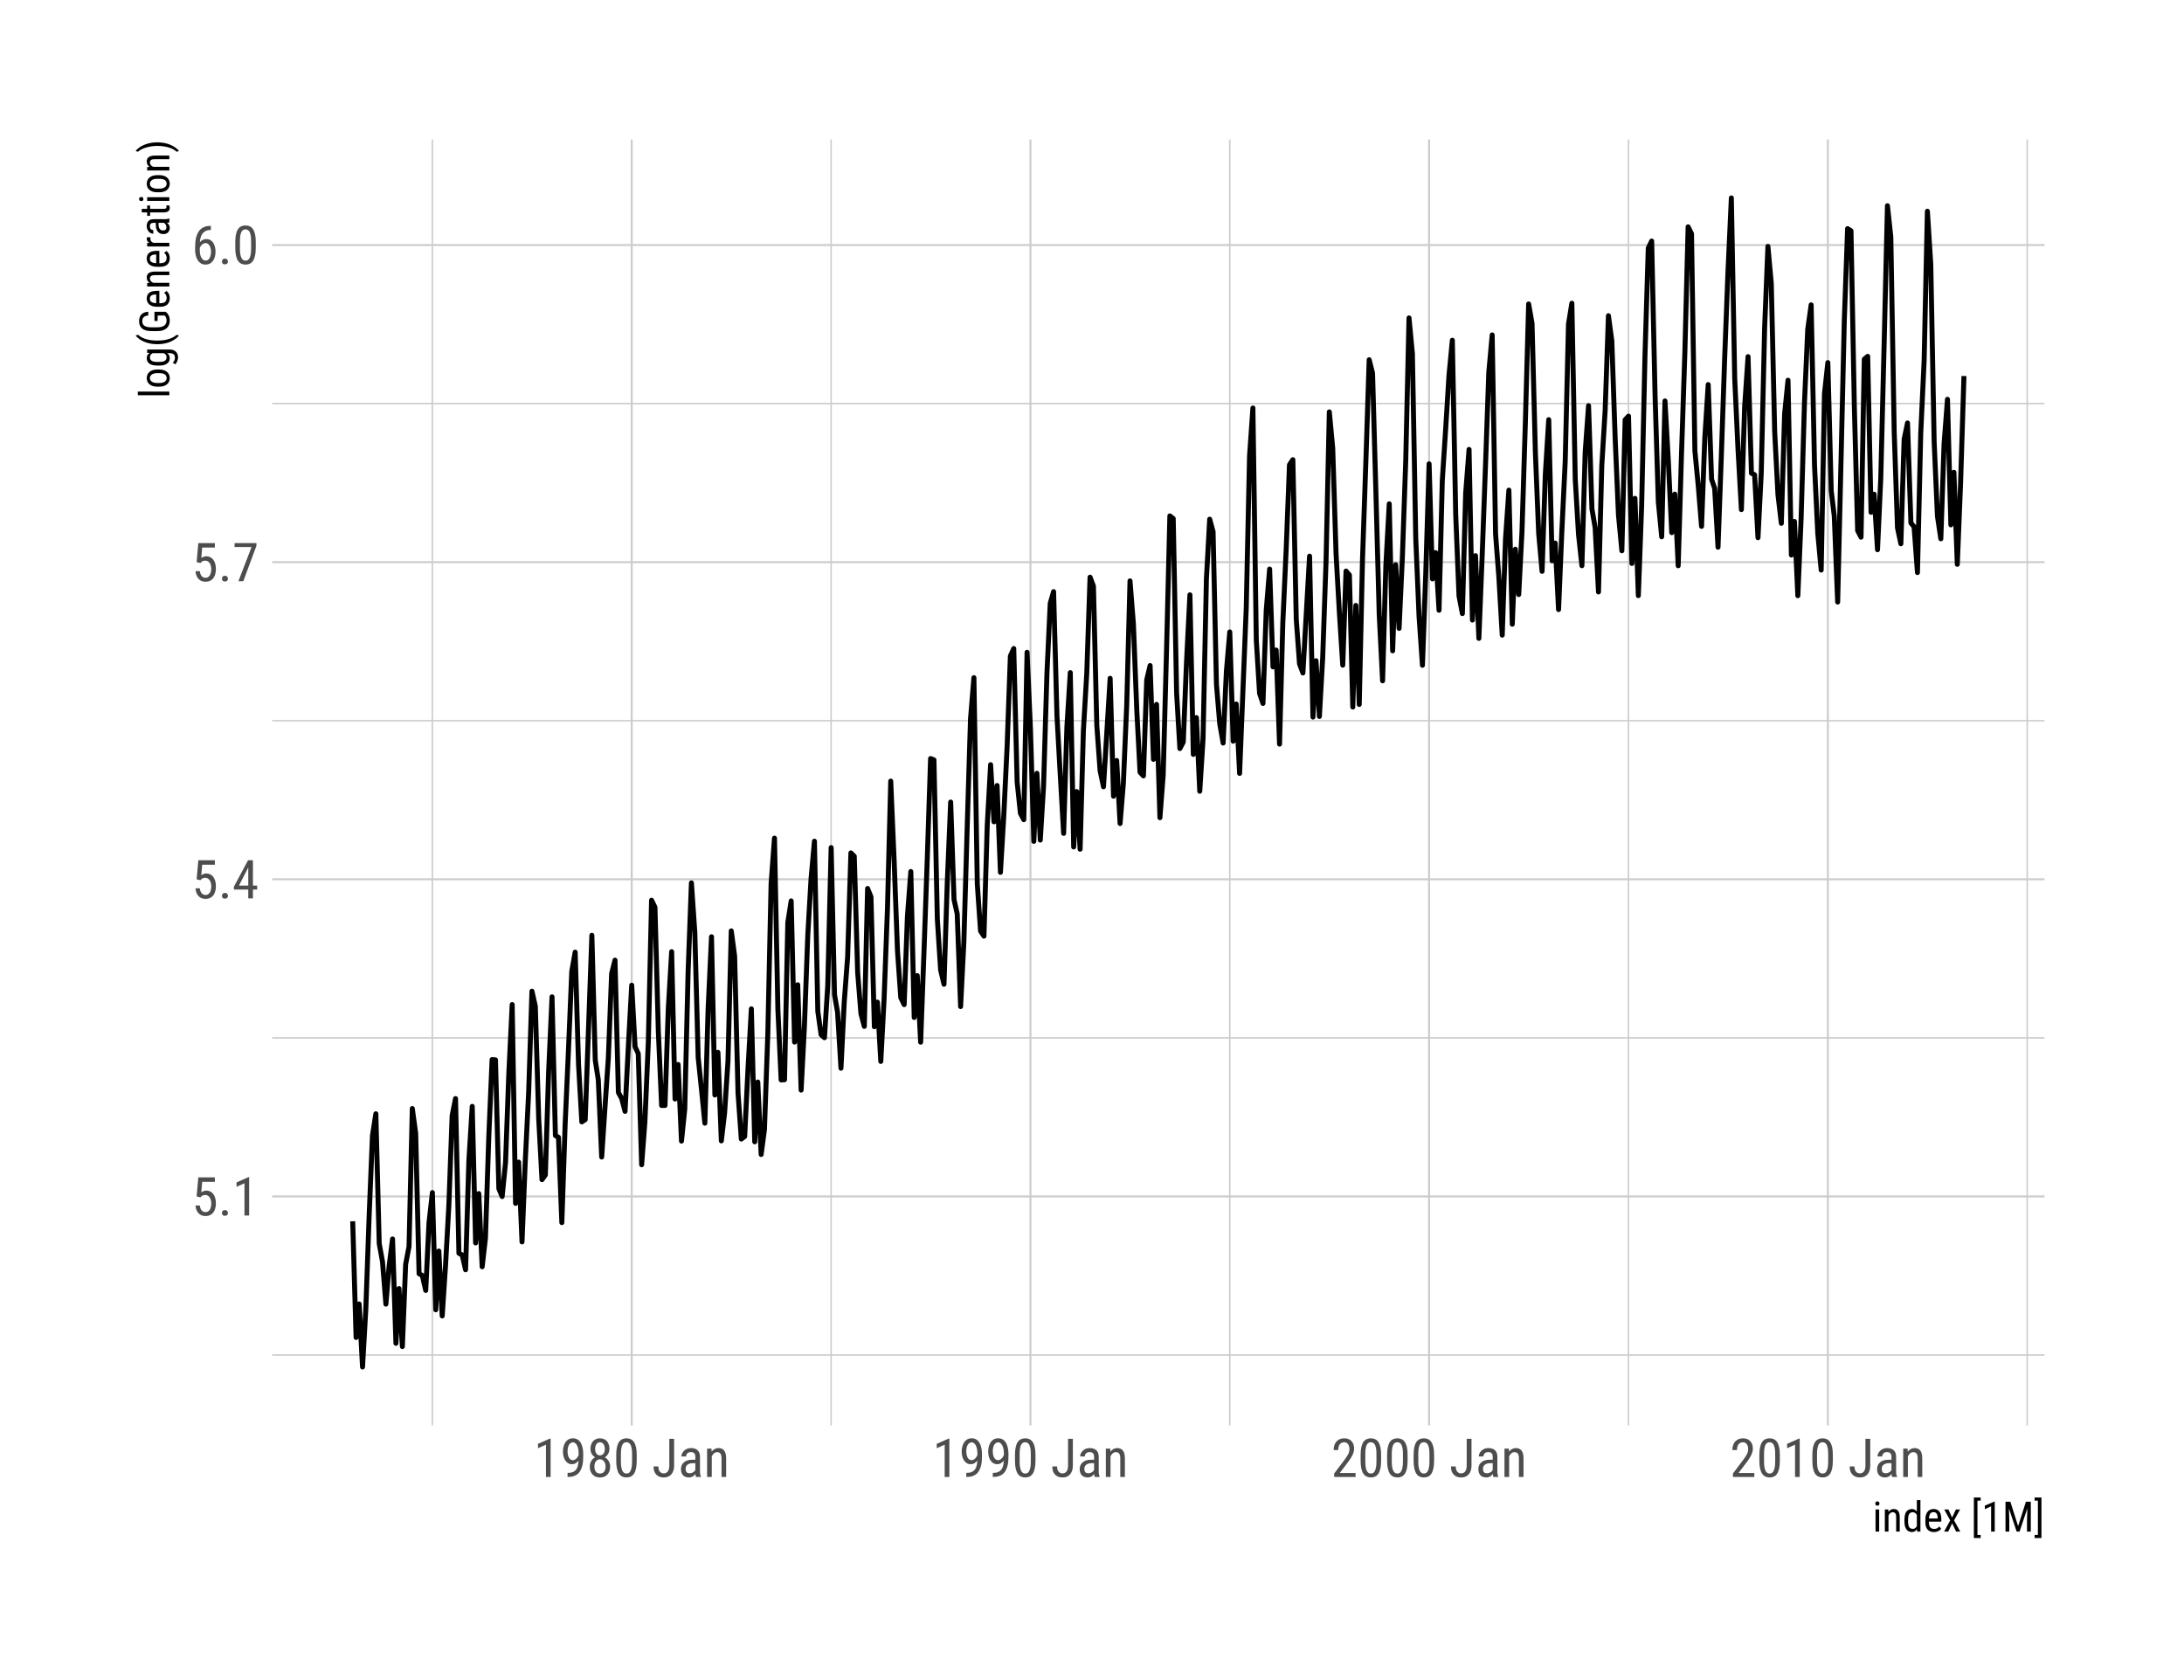 <?xml version="1.0" encoding="UTF-8"?>
<svg xmlns="http://www.w3.org/2000/svg" xmlns:xlink="http://www.w3.org/1999/xlink" width="468pt" height="360pt" viewBox="0 0 468 360" version="1.1">
<defs>
<g>
<symbol overflow="visible" id="glyph0-0">
<path style="stroke:none;" d=""/>
</symbol>
<symbol overflow="visible" id="glyph0-1">
<path style="stroke:none;" d="M 1.062 -4.094 L 1.422 -8.172 L 4.969 -8.172 L 4.969 -7.219 L 2.25 -7.219 L 2.062 -4.984 C 2.188 -5.066 2.336 -5.145 2.516 -5.219 C 2.703 -5.301 2.914 -5.344 3.156 -5.344 C 3.469 -5.344 3.75 -5.273 4 -5.141 C 4.258 -5.016 4.473 -4.832 4.641 -4.594 C 4.816 -4.352 4.953 -4.066 5.047 -3.734 C 5.141 -3.398 5.188 -3.023 5.188 -2.609 C 5.188 -2.211 5.141 -1.848 5.047 -1.516 C 4.961 -1.18 4.828 -0.895 4.641 -0.656 C 4.453 -0.414 4.219 -0.227 3.938 -0.094 C 3.664 0.039 3.344 0.109 2.969 0.109 C 2.695 0.109 2.438 0.066 2.188 -0.016 C 1.938 -0.109 1.711 -0.25 1.516 -0.438 C 1.328 -0.625 1.172 -0.859 1.047 -1.141 C 0.922 -1.43 0.844 -1.77 0.812 -2.156 L 1.75 -2.156 C 1.801 -1.688 1.93 -1.332 2.141 -1.094 C 2.359 -0.852 2.633 -0.734 2.969 -0.734 C 3.164 -0.734 3.336 -0.773 3.484 -0.859 C 3.641 -0.953 3.77 -1.078 3.875 -1.234 C 3.977 -1.398 4.055 -1.598 4.109 -1.828 C 4.172 -2.055 4.203 -2.312 4.203 -2.594 C 4.203 -2.844 4.172 -3.078 4.109 -3.297 C 4.055 -3.523 3.973 -3.719 3.859 -3.875 C 3.754 -4.039 3.617 -4.172 3.453 -4.266 C 3.297 -4.359 3.113 -4.406 2.906 -4.406 C 2.77 -4.406 2.648 -4.391 2.547 -4.359 C 2.441 -4.336 2.352 -4.305 2.281 -4.266 C 2.207 -4.223 2.133 -4.164 2.062 -4.094 C 2 -4.031 1.93 -3.961 1.859 -3.891 Z M 1.062 -4.094 "/>
</symbol>
<symbol overflow="visible" id="glyph0-2">
<path style="stroke:none;" d="M 0.812 -0.547 C 0.812 -0.723 0.863 -0.867 0.969 -0.984 C 1.07 -1.109 1.234 -1.172 1.453 -1.172 C 1.66 -1.172 1.816 -1.109 1.922 -0.984 C 2.035 -0.867 2.094 -0.723 2.094 -0.547 C 2.094 -0.367 2.035 -0.223 1.922 -0.109 C 1.816 0.004 1.66 0.062 1.453 0.062 C 1.234 0.062 1.07 0.004 0.969 -0.109 C 0.863 -0.223 0.812 -0.367 0.812 -0.547 Z M 0.812 -0.547 "/>
</symbol>
<symbol overflow="visible" id="glyph0-3">
<path style="stroke:none;" d="M 3.609 0 L 2.609 0 L 2.609 -6.922 L 0.906 -6.156 L 0.906 -7.094 L 3.453 -8.219 L 3.609 -8.219 Z M 3.609 0 "/>
</symbol>
<symbol overflow="visible" id="glyph0-4">
<path style="stroke:none;" d="M 4.422 -2.75 L 5.328 -2.75 L 5.328 -1.891 L 4.422 -1.891 L 4.422 0 L 3.422 0 L 3.422 -1.891 L 0.344 -1.891 L 0.344 -2.516 L 3.375 -8.172 L 4.422 -8.172 Z M 1.438 -2.75 L 3.422 -2.75 L 3.422 -6.625 L 3.375 -6.531 Z M 1.438 -2.75 "/>
</symbol>
<symbol overflow="visible" id="glyph0-5">
<path style="stroke:none;" d="M 5.172 -7.594 L 2.359 0 L 1.312 0 L 4.125 -7.328 L 0.484 -7.328 L 0.484 -8.172 L 5.172 -8.172 Z M 5.172 -7.594 "/>
</symbol>
<symbol overflow="visible" id="glyph0-6">
<path style="stroke:none;" d="M 4.109 -8.188 L 4.109 -7.297 L 4.031 -7.297 C 3.602 -7.297 3.25 -7.223 2.969 -7.078 C 2.688 -6.93 2.457 -6.734 2.281 -6.484 C 2.113 -6.242 1.988 -5.969 1.906 -5.656 C 1.82 -5.344 1.77 -5.016 1.75 -4.672 C 1.938 -4.91 2.145 -5.082 2.375 -5.188 C 2.613 -5.301 2.867 -5.359 3.141 -5.359 C 3.484 -5.359 3.781 -5.281 4.031 -5.125 C 4.281 -4.969 4.484 -4.766 4.641 -4.516 C 4.797 -4.266 4.91 -3.977 4.984 -3.656 C 5.066 -3.332 5.109 -3.004 5.109 -2.672 C 5.109 -2.273 5.062 -1.906 4.969 -1.562 C 4.875 -1.227 4.738 -0.938 4.562 -0.688 C 4.383 -0.438 4.16 -0.238 3.891 -0.094 C 3.617 0.039 3.301 0.109 2.938 0.109 C 2.562 0.109 2.234 0.02 1.953 -0.156 C 1.672 -0.344 1.441 -0.582 1.266 -0.875 C 1.086 -1.176 0.953 -1.516 0.859 -1.891 C 0.773 -2.266 0.734 -2.641 0.734 -3.016 L 0.734 -3.516 C 0.734 -3.891 0.75 -4.266 0.781 -4.641 C 0.812 -5.023 0.867 -5.391 0.953 -5.734 C 1.047 -6.086 1.172 -6.41 1.328 -6.703 C 1.484 -7.004 1.68 -7.266 1.922 -7.484 C 2.172 -7.703 2.469 -7.875 2.812 -8 C 3.156 -8.125 3.562 -8.188 4.031 -8.188 Z M 2.969 -4.5 C 2.82 -4.5 2.688 -4.469 2.562 -4.406 C 2.438 -4.352 2.316 -4.273 2.203 -4.172 C 2.098 -4.078 2.004 -3.961 1.922 -3.828 C 1.836 -3.703 1.773 -3.562 1.734 -3.406 L 1.734 -3 C 1.734 -2.625 1.766 -2.297 1.828 -2.016 C 1.898 -1.742 1.992 -1.508 2.109 -1.312 C 2.223 -1.125 2.352 -0.984 2.5 -0.891 C 2.645 -0.797 2.789 -0.75 2.938 -0.75 C 3.133 -0.75 3.305 -0.789 3.453 -0.875 C 3.598 -0.969 3.719 -1.098 3.812 -1.266 C 3.914 -1.43 3.992 -1.629 4.047 -1.859 C 4.109 -2.086 4.141 -2.336 4.141 -2.609 C 4.141 -2.859 4.113 -3.094 4.062 -3.312 C 4.02 -3.539 3.945 -3.742 3.844 -3.922 C 3.75 -4.098 3.629 -4.238 3.484 -4.344 C 3.336 -4.445 3.164 -4.5 2.969 -4.5 Z M 2.969 -4.5 "/>
</symbol>
<symbol overflow="visible" id="glyph0-7">
<path style="stroke:none;" d="M 5.031 -3.484 C 5.031 -2.816 4.977 -2.254 4.875 -1.797 C 4.77 -1.336 4.625 -0.969 4.438 -0.688 C 4.25 -0.406 4.02 -0.203 3.75 -0.078 C 3.477 0.047 3.176 0.109 2.844 0.109 C 2.508 0.109 2.207 0.047 1.938 -0.078 C 1.664 -0.203 1.43 -0.406 1.234 -0.688 C 1.047 -0.969 0.898 -1.336 0.797 -1.797 C 0.691 -2.254 0.641 -2.816 0.641 -3.484 L 0.641 -4.734 C 0.641 -5.398 0.691 -5.957 0.797 -6.406 C 0.898 -6.863 1.047 -7.227 1.234 -7.5 C 1.43 -7.781 1.664 -7.977 1.938 -8.094 C 2.207 -8.219 2.504 -8.281 2.828 -8.281 C 3.16 -8.281 3.461 -8.219 3.734 -8.094 C 4.004 -7.977 4.234 -7.781 4.422 -7.5 C 4.617 -7.227 4.77 -6.863 4.875 -6.406 C 4.977 -5.957 5.031 -5.398 5.031 -4.734 Z M 4.031 -4.906 C 4.031 -5.363 4.004 -5.754 3.953 -6.078 C 3.898 -6.398 3.82 -6.66 3.719 -6.859 C 3.625 -7.066 3.5 -7.211 3.344 -7.297 C 3.195 -7.391 3.023 -7.438 2.828 -7.438 C 2.641 -7.438 2.469 -7.391 2.312 -7.297 C 2.164 -7.211 2.039 -7.066 1.938 -6.859 C 1.844 -6.66 1.77 -6.398 1.719 -6.078 C 1.664 -5.754 1.641 -5.363 1.641 -4.906 L 1.641 -3.328 C 1.641 -2.867 1.664 -2.473 1.719 -2.141 C 1.77 -1.816 1.848 -1.551 1.953 -1.344 C 2.055 -1.133 2.18 -0.977 2.328 -0.875 C 2.484 -0.781 2.656 -0.734 2.844 -0.734 C 3.039 -0.734 3.211 -0.781 3.359 -0.875 C 3.504 -0.977 3.625 -1.133 3.719 -1.344 C 3.82 -1.551 3.898 -1.816 3.953 -2.141 C 4.004 -2.473 4.031 -2.867 4.031 -3.328 Z M 4.031 -4.906 "/>
</symbol>
<symbol overflow="visible" id="glyph0-8">
<path style="stroke:none;" d="M 1.625 -0.875 C 2.094 -0.875 2.473 -0.941 2.766 -1.078 C 3.055 -1.223 3.285 -1.414 3.453 -1.656 C 3.617 -1.906 3.734 -2.188 3.797 -2.5 C 3.867 -2.812 3.91 -3.145 3.922 -3.5 C 3.742 -3.27 3.535 -3.082 3.297 -2.938 C 3.066 -2.801 2.812 -2.734 2.531 -2.734 C 2.188 -2.734 1.891 -2.812 1.641 -2.969 C 1.398 -3.133 1.195 -3.344 1.031 -3.594 C 0.875 -3.852 0.758 -4.145 0.688 -4.469 C 0.613 -4.789 0.578 -5.117 0.578 -5.453 C 0.578 -5.848 0.625 -6.219 0.719 -6.562 C 0.812 -6.906 0.945 -7.203 1.125 -7.453 C 1.301 -7.711 1.52 -7.914 1.781 -8.062 C 2.051 -8.207 2.367 -8.281 2.734 -8.281 C 3.129 -8.281 3.469 -8.188 3.75 -8 C 4.031 -7.812 4.254 -7.562 4.422 -7.25 C 4.598 -6.938 4.723 -6.582 4.797 -6.188 C 4.879 -5.801 4.922 -5.398 4.922 -4.984 L 4.922 -4.609 C 4.922 -4.254 4.91 -3.891 4.891 -3.516 C 4.867 -3.148 4.816 -2.797 4.734 -2.453 C 4.648 -2.117 4.535 -1.801 4.391 -1.5 C 4.242 -1.195 4.051 -0.93 3.812 -0.703 C 3.57 -0.484 3.27 -0.312 2.906 -0.188 C 2.551 -0.062 2.125 0 1.625 0 L 1.562 0 L 1.562 -0.875 Z M 2.703 -3.594 C 2.828 -3.594 2.945 -3.617 3.062 -3.672 C 3.188 -3.734 3.301 -3.812 3.406 -3.906 C 3.52 -4 3.617 -4.113 3.703 -4.25 C 3.797 -4.383 3.875 -4.531 3.938 -4.688 L 3.938 -5.125 C 3.938 -5.488 3.898 -5.812 3.828 -6.094 C 3.766 -6.383 3.676 -6.629 3.562 -6.828 C 3.445 -7.023 3.316 -7.172 3.172 -7.266 C 3.023 -7.367 2.879 -7.422 2.734 -7.422 C 2.547 -7.422 2.379 -7.367 2.234 -7.266 C 2.086 -7.172 1.961 -7.039 1.859 -6.875 C 1.766 -6.707 1.691 -6.504 1.641 -6.266 C 1.586 -6.035 1.562 -5.785 1.562 -5.516 C 1.562 -5.273 1.582 -5.035 1.625 -4.797 C 1.664 -4.566 1.734 -4.363 1.828 -4.188 C 1.922 -4.008 2.039 -3.863 2.188 -3.75 C 2.332 -3.645 2.504 -3.594 2.703 -3.594 Z M 2.703 -3.594 "/>
</symbol>
<symbol overflow="visible" id="glyph0-9">
<path style="stroke:none;" d="M 4.859 -6.047 C 4.859 -5.641 4.766 -5.273 4.578 -4.953 C 4.398 -4.629 4.16 -4.379 3.859 -4.203 C 4.035 -4.117 4.191 -4.008 4.328 -3.875 C 4.473 -3.738 4.598 -3.582 4.703 -3.406 C 4.805 -3.238 4.883 -3.051 4.938 -2.844 C 4.988 -2.645 5.016 -2.43 5.016 -2.203 C 5.016 -1.828 4.957 -1.492 4.844 -1.203 C 4.738 -0.922 4.586 -0.68 4.391 -0.484 C 4.191 -0.285 3.957 -0.133 3.688 -0.031 C 3.426 0.062 3.141 0.109 2.828 0.109 C 2.523 0.109 2.238 0.062 1.969 -0.031 C 1.707 -0.133 1.477 -0.285 1.281 -0.484 C 1.082 -0.68 0.926 -0.922 0.812 -1.203 C 0.707 -1.492 0.656 -1.828 0.656 -2.203 C 0.656 -2.43 0.68 -2.645 0.734 -2.844 C 0.785 -3.051 0.859 -3.238 0.953 -3.406 C 1.055 -3.582 1.176 -3.738 1.312 -3.875 C 1.457 -4.008 1.617 -4.125 1.797 -4.219 C 1.484 -4.395 1.238 -4.641 1.062 -4.953 C 0.883 -5.273 0.797 -5.641 0.797 -6.047 C 0.797 -6.398 0.848 -6.711 0.953 -6.984 C 1.055 -7.266 1.195 -7.5 1.375 -7.688 C 1.551 -7.883 1.766 -8.031 2.016 -8.125 C 2.266 -8.227 2.535 -8.281 2.828 -8.281 C 3.129 -8.281 3.406 -8.227 3.656 -8.125 C 3.906 -8.031 4.117 -7.883 4.297 -7.688 C 4.473 -7.5 4.609 -7.266 4.703 -6.984 C 4.805 -6.711 4.859 -6.398 4.859 -6.047 Z M 4.031 -2.234 C 4.031 -2.461 4 -2.672 3.938 -2.859 C 3.883 -3.047 3.805 -3.207 3.703 -3.344 C 3.598 -3.477 3.469 -3.582 3.312 -3.656 C 3.164 -3.738 3.004 -3.781 2.828 -3.781 C 2.641 -3.781 2.473 -3.738 2.328 -3.656 C 2.18 -3.582 2.055 -3.477 1.953 -3.344 C 1.848 -3.207 1.77 -3.047 1.719 -2.859 C 1.664 -2.672 1.641 -2.461 1.641 -2.234 C 1.641 -1.754 1.742 -1.383 1.953 -1.125 C 2.16 -0.863 2.453 -0.734 2.828 -0.734 C 3.211 -0.734 3.508 -0.863 3.719 -1.125 C 3.926 -1.383 4.031 -1.754 4.031 -2.234 Z M 3.875 -6.031 C 3.875 -6.227 3.848 -6.41 3.797 -6.578 C 3.754 -6.754 3.688 -6.906 3.594 -7.031 C 3.5 -7.156 3.391 -7.254 3.266 -7.328 C 3.141 -7.398 2.992 -7.438 2.828 -7.438 C 2.672 -7.438 2.531 -7.398 2.406 -7.328 C 2.281 -7.266 2.172 -7.172 2.078 -7.047 C 1.992 -6.93 1.926 -6.785 1.875 -6.609 C 1.82 -6.43 1.797 -6.238 1.797 -6.031 C 1.797 -5.812 1.816 -5.613 1.859 -5.438 C 1.91 -5.27 1.984 -5.125 2.078 -5 C 2.172 -4.883 2.281 -4.789 2.406 -4.719 C 2.531 -4.656 2.672 -4.625 2.828 -4.625 C 2.992 -4.625 3.141 -4.656 3.266 -4.719 C 3.391 -4.789 3.5 -4.883 3.594 -5 C 3.688 -5.125 3.754 -5.27 3.797 -5.438 C 3.848 -5.613 3.875 -5.812 3.875 -6.031 Z M 3.875 -6.031 "/>
</symbol>
<symbol overflow="visible" id="glyph0-10">
<path style="stroke:none;" d=""/>
</symbol>
<symbol overflow="visible" id="glyph0-11">
<path style="stroke:none;" d="M 3.703 -8.172 L 4.734 -8.172 L 4.734 -2.391 C 4.734 -1.984 4.676 -1.625 4.562 -1.312 C 4.457 -1 4.305 -0.738 4.109 -0.531 C 3.922 -0.32 3.691 -0.16 3.422 -0.047 C 3.148 0.055 2.852 0.109 2.531 0.109 C 2.207 0.109 1.91 0.062 1.641 -0.031 C 1.379 -0.125 1.148 -0.27 0.953 -0.469 C 0.754 -0.664 0.598 -0.91 0.484 -1.203 C 0.379 -1.504 0.328 -1.852 0.328 -2.25 L 1.359 -2.25 C 1.359 -2 1.383 -1.781 1.438 -1.594 C 1.5 -1.406 1.582 -1.25 1.688 -1.125 C 1.801 -1 1.926 -0.906 2.062 -0.844 C 2.207 -0.789 2.363 -0.766 2.531 -0.766 C 2.695 -0.766 2.852 -0.801 3 -0.875 C 3.145 -0.945 3.27 -1.047 3.375 -1.172 C 3.477 -1.305 3.555 -1.473 3.609 -1.672 C 3.672 -1.879 3.703 -2.117 3.703 -2.391 Z M 3.703 -8.172 "/>
</symbol>
<symbol overflow="visible" id="glyph0-12">
<path style="stroke:none;" d="M 3.875 0 C 3.832 -0.07 3.801 -0.164 3.781 -0.281 C 3.758 -0.406 3.742 -0.531 3.734 -0.656 C 3.672 -0.551 3.594 -0.453 3.5 -0.359 C 3.406 -0.266 3.301 -0.18 3.188 -0.109 C 3.07 -0.047 2.945 0.004 2.812 0.047 C 2.676 0.086 2.535 0.109 2.391 0.109 C 2.129 0.109 1.891 0.07 1.672 0 C 1.453 -0.07 1.266 -0.18 1.109 -0.328 C 0.961 -0.484 0.848 -0.672 0.766 -0.891 C 0.68 -1.109 0.641 -1.363 0.641 -1.656 C 0.641 -1.945 0.688 -2.211 0.781 -2.453 C 0.883 -2.703 1.035 -2.914 1.234 -3.094 C 1.43 -3.281 1.68 -3.426 1.984 -3.531 C 2.285 -3.633 2.633 -3.688 3.031 -3.688 L 3.719 -3.688 L 3.719 -4.328 C 3.719 -4.691 3.633 -4.945 3.469 -5.094 C 3.312 -5.25 3.07 -5.328 2.75 -5.328 C 2.582 -5.328 2.438 -5.301 2.312 -5.25 C 2.188 -5.207 2.082 -5.141 2 -5.047 C 1.914 -4.961 1.848 -4.863 1.797 -4.75 C 1.754 -4.633 1.734 -4.516 1.734 -4.391 L 0.734 -4.391 C 0.734 -4.609 0.781 -4.82 0.875 -5.031 C 0.977 -5.25 1.117 -5.441 1.297 -5.609 C 1.473 -5.785 1.688 -5.926 1.938 -6.031 C 2.195 -6.133 2.484 -6.188 2.797 -6.188 C 3.078 -6.188 3.332 -6.148 3.562 -6.078 C 3.801 -6.016 4.004 -5.906 4.172 -5.75 C 4.348 -5.602 4.484 -5.41 4.578 -5.172 C 4.672 -4.941 4.719 -4.656 4.719 -4.312 L 4.719 -1.328 C 4.719 -1.223 4.719 -1.113 4.719 -1 C 4.727 -0.895 4.738 -0.785 4.75 -0.672 C 4.77 -0.566 4.789 -0.461 4.812 -0.359 C 4.844 -0.266 4.875 -0.176 4.906 -0.094 L 4.906 0 Z M 2.547 -0.797 C 2.68 -0.797 2.812 -0.816 2.938 -0.859 C 3.062 -0.898 3.172 -0.953 3.266 -1.016 C 3.367 -1.078 3.457 -1.148 3.531 -1.234 C 3.613 -1.316 3.676 -1.406 3.719 -1.5 L 3.719 -2.953 L 3.203 -2.953 C 2.961 -2.953 2.742 -2.926 2.547 -2.875 C 2.359 -2.82 2.195 -2.742 2.062 -2.641 C 1.926 -2.547 1.82 -2.426 1.75 -2.281 C 1.676 -2.133 1.641 -1.969 1.641 -1.781 C 1.641 -1.594 1.656 -1.438 1.688 -1.312 C 1.727 -1.188 1.785 -1.082 1.859 -1 C 1.93 -0.926 2.023 -0.875 2.141 -0.844 C 2.254 -0.812 2.391 -0.797 2.547 -0.797 Z M 2.547 -0.797 "/>
</symbol>
<symbol overflow="visible" id="glyph0-13">
<path style="stroke:none;" d="M 1.672 -6.078 L 1.703 -5.422 C 1.891 -5.66 2.109 -5.848 2.359 -5.984 C 2.609 -6.117 2.883 -6.188 3.188 -6.188 C 3.426 -6.188 3.645 -6.145 3.844 -6.062 C 4.051 -5.988 4.227 -5.859 4.375 -5.672 C 4.52 -5.492 4.629 -5.266 4.703 -4.984 C 4.773 -4.711 4.812 -4.379 4.812 -3.984 L 4.812 0 L 3.828 0 L 3.828 -4 C 3.828 -4.469 3.75 -4.801 3.594 -5 C 3.438 -5.207 3.195 -5.312 2.875 -5.312 C 2.625 -5.312 2.398 -5.227 2.203 -5.062 C 2.016 -4.895 1.859 -4.676 1.734 -4.406 L 1.734 0 L 0.734 0 L 0.734 -6.078 Z M 1.672 -6.078 "/>
</symbol>
<symbol overflow="visible" id="glyph0-14">
<path style="stroke:none;" d="M 5.234 0 L 0.656 0 L 0.656 -0.75 L 2.906 -3.719 C 3.113 -4 3.281 -4.242 3.406 -4.453 C 3.539 -4.66 3.645 -4.848 3.719 -5.016 C 3.801 -5.191 3.852 -5.352 3.875 -5.5 C 3.906 -5.656 3.922 -5.812 3.922 -5.969 C 3.922 -6.176 3.895 -6.367 3.844 -6.547 C 3.801 -6.723 3.734 -6.875 3.641 -7 C 3.547 -7.133 3.43 -7.238 3.297 -7.312 C 3.16 -7.395 3.004 -7.438 2.828 -7.438 C 2.598 -7.438 2.398 -7.395 2.234 -7.312 C 2.078 -7.227 1.941 -7.113 1.828 -6.969 C 1.723 -6.82 1.645 -6.645 1.594 -6.438 C 1.539 -6.238 1.516 -6.016 1.516 -5.766 L 0.531 -5.766 C 0.531 -6.109 0.578 -6.43 0.672 -6.734 C 0.766 -7.047 0.906 -7.316 1.094 -7.547 C 1.289 -7.773 1.531 -7.953 1.812 -8.078 C 2.102 -8.211 2.441 -8.281 2.828 -8.281 C 3.148 -8.281 3.441 -8.227 3.703 -8.125 C 3.961 -8.02 4.18 -7.867 4.359 -7.672 C 4.547 -7.484 4.688 -7.254 4.781 -6.984 C 4.875 -6.723 4.922 -6.426 4.922 -6.094 C 4.922 -5.852 4.891 -5.613 4.828 -5.375 C 4.766 -5.133 4.672 -4.891 4.547 -4.641 C 4.43 -4.398 4.297 -4.16 4.141 -3.922 C 3.992 -3.691 3.832 -3.461 3.656 -3.234 L 1.844 -0.844 L 5.234 -0.844 Z M 5.234 0 "/>
</symbol>
<symbol overflow="visible" id="glyph1-0">
<path style="stroke:none;" d=""/>
</symbol>
<symbol overflow="visible" id="glyph1-1">
<path style="stroke:none;" d="M 1.422 0 L 0.641 0 L 0.641 -4.75 L 1.422 -4.75 Z M 0.594 -6.016 C 0.594 -6.148 0.629 -6.258 0.703 -6.344 C 0.773 -6.438 0.883 -6.484 1.031 -6.484 C 1.176 -6.484 1.285 -6.438 1.359 -6.344 C 1.441 -6.25 1.484 -6.141 1.484 -6.016 C 1.484 -5.879 1.445 -5.77 1.375 -5.688 C 1.301 -5.602 1.188 -5.562 1.031 -5.562 C 0.883 -5.562 0.773 -5.602 0.703 -5.688 C 0.629 -5.77 0.594 -5.879 0.594 -6.016 Z M 0.594 -6.016 "/>
</symbol>
<symbol overflow="visible" id="glyph1-2">
<path style="stroke:none;" d="M 1.312 -4.75 L 1.344 -4.234 C 1.477 -4.43 1.645 -4.582 1.844 -4.688 C 2.039 -4.789 2.254 -4.844 2.484 -4.844 C 2.68 -4.844 2.859 -4.812 3.016 -4.75 C 3.172 -4.688 3.305 -4.582 3.422 -4.438 C 3.535 -4.301 3.617 -4.125 3.672 -3.906 C 3.734 -3.688 3.766 -3.422 3.766 -3.109 L 3.766 0 L 3 0 L 3 -3.125 C 3 -3.5 2.938 -3.766 2.812 -3.922 C 2.688 -4.078 2.5 -4.156 2.25 -4.156 C 2.051 -4.156 1.875 -4.086 1.719 -3.953 C 1.57 -3.828 1.453 -3.66 1.359 -3.453 L 1.359 0 L 0.578 0 L 0.578 -4.75 Z M 1.312 -4.75 "/>
</symbol>
<symbol overflow="visible" id="glyph1-3">
<path style="stroke:none;" d="M 0.422 -2.594 C 0.422 -2.977 0.457 -3.312 0.531 -3.594 C 0.602 -3.883 0.707 -4.117 0.844 -4.297 C 0.988 -4.484 1.16 -4.617 1.359 -4.703 C 1.555 -4.797 1.773 -4.844 2.016 -4.844 C 2.242 -4.844 2.445 -4.797 2.625 -4.703 C 2.801 -4.609 2.953 -4.473 3.078 -4.297 L 3.078 -6.75 L 3.844 -6.75 L 3.844 0 L 3.141 0 L 3.094 -0.516 C 2.969 -0.316 2.816 -0.164 2.641 -0.062 C 2.461 0.039 2.25 0.094 2 0.094 C 1.77 0.094 1.555 0.047 1.359 -0.047 C 1.16 -0.141 0.992 -0.281 0.859 -0.469 C 0.723 -0.656 0.613 -0.883 0.531 -1.156 C 0.457 -1.438 0.422 -1.77 0.422 -2.156 Z M 1.203 -2.156 C 1.203 -1.613 1.281 -1.219 1.438 -0.969 C 1.594 -0.719 1.848 -0.594 2.203 -0.594 C 2.422 -0.594 2.598 -0.645 2.734 -0.75 C 2.867 -0.863 2.984 -1.008 3.078 -1.188 L 3.078 -3.578 C 2.984 -3.742 2.863 -3.879 2.719 -3.984 C 2.582 -4.098 2.41 -4.156 2.203 -4.156 C 1.848 -4.156 1.594 -4.023 1.438 -3.766 C 1.281 -3.516 1.203 -3.125 1.203 -2.594 Z M 1.203 -2.156 "/>
</symbol>
<symbol overflow="visible" id="glyph1-4">
<path style="stroke:none;" d="M 2.281 0.094 C 2 0.094 1.742 0.051 1.516 -0.031 C 1.285 -0.125 1.086 -0.254 0.922 -0.422 C 0.766 -0.598 0.645 -0.816 0.562 -1.078 C 0.477 -1.348 0.438 -1.664 0.438 -2.031 L 0.438 -2.578 C 0.438 -2.992 0.484 -3.344 0.578 -3.625 C 0.68 -3.914 0.812 -4.148 0.969 -4.328 C 1.133 -4.516 1.32 -4.645 1.531 -4.719 C 1.75 -4.801 1.969 -4.844 2.188 -4.844 C 2.488 -4.844 2.742 -4.789 2.953 -4.688 C 3.172 -4.594 3.344 -4.453 3.469 -4.266 C 3.602 -4.078 3.703 -3.844 3.766 -3.562 C 3.828 -3.281 3.859 -2.957 3.859 -2.594 L 3.859 -2.141 L 1.203 -2.141 L 1.203 -2.031 C 1.203 -1.52 1.297 -1.148 1.484 -0.922 C 1.68 -0.691 1.961 -0.578 2.328 -0.578 C 2.453 -0.578 2.566 -0.586 2.672 -0.609 C 2.785 -0.641 2.883 -0.676 2.969 -0.719 C 3.062 -0.77 3.145 -0.828 3.219 -0.891 C 3.289 -0.961 3.359 -1.035 3.422 -1.109 L 3.828 -0.625 C 3.766 -0.531 3.688 -0.441 3.594 -0.359 C 3.5 -0.273 3.391 -0.195 3.266 -0.125 C 3.141 -0.062 2.992 -0.008 2.828 0.031 C 2.672 0.07 2.488 0.094 2.281 0.094 Z M 2.188 -4.172 C 2.051 -4.172 1.926 -4.148 1.812 -4.109 C 1.695 -4.066 1.598 -3.992 1.516 -3.891 C 1.43 -3.785 1.363 -3.645 1.312 -3.469 C 1.258 -3.301 1.227 -3.082 1.219 -2.812 L 3.078 -2.812 L 3.078 -2.922 C 3.078 -3.098 3.062 -3.266 3.031 -3.422 C 3 -3.578 2.945 -3.707 2.875 -3.812 C 2.812 -3.926 2.723 -4.016 2.609 -4.078 C 2.504 -4.141 2.363 -4.172 2.188 -4.172 Z M 2.188 -4.172 "/>
</symbol>
<symbol overflow="visible" id="glyph1-5">
<path style="stroke:none;" d="M 1.953 -3.016 L 2.766 -4.75 L 3.672 -4.75 L 2.375 -2.406 L 3.703 0 L 2.812 0 L 1.969 -1.781 L 1.125 0 L 0.234 0 L 1.547 -2.406 L 0.266 -4.75 L 1.156 -4.75 Z M 1.953 -3.016 "/>
</symbol>
<symbol overflow="visible" id="glyph1-6">
<path style="stroke:none;" d=""/>
</symbol>
<symbol overflow="visible" id="glyph1-7">
<path style="stroke:none;" d="M 2.062 -6.641 L 1.375 -6.641 L 1.375 0.703 L 2.062 0.703 L 2.062 1.375 L 0.609 1.375 L 0.609 -7.312 L 2.062 -7.312 Z M 2.062 -6.641 "/>
</symbol>
<symbol overflow="visible" id="glyph1-8">
<path style="stroke:none;" d="M 2.828 0 L 2.047 0 L 2.047 -5.422 L 0.703 -4.812 L 0.703 -5.562 L 2.703 -6.422 L 2.828 -6.422 Z M 2.828 0 "/>
</symbol>
<symbol overflow="visible" id="glyph1-9">
<path style="stroke:none;" d="M 1.734 -6.406 L 3.391 -1.172 L 5.062 -6.406 L 6.109 -6.406 L 6.109 0 L 5.297 0 L 5.297 -2.484 L 5.375 -4.984 L 3.703 0 L 3.078 0 L 1.422 -4.969 L 1.5 -2.484 L 1.5 0 L 0.688 0 L 0.688 -6.406 Z M 1.734 -6.406 "/>
</symbol>
<symbol overflow="visible" id="glyph1-10">
<path style="stroke:none;" d="M 0.125 -7.312 L 1.594 -7.312 L 1.594 1.375 L 0.125 1.375 L 0.125 0.703 L 0.828 0.703 L 0.828 -6.641 L 0.125 -6.641 Z M 0.125 -7.312 "/>
</symbol>
<symbol overflow="visible" id="glyph2-0">
<path style="stroke:none;" d=""/>
</symbol>
<symbol overflow="visible" id="glyph2-1">
<path style="stroke:none;" d="M 0 -1.422 L 0 -0.641 L -6.75 -0.641 L -6.75 -1.422 Z M 0 -1.422 "/>
</symbol>
<symbol overflow="visible" id="glyph2-2">
<path style="stroke:none;" d="M -2.594 -0.422 C -2.969 -0.422 -3.297 -0.469 -3.578 -0.562 C -3.859 -0.656 -4.094 -0.785 -4.281 -0.953 C -4.469 -1.117 -4.609 -1.312 -4.703 -1.531 C -4.797 -1.758 -4.844 -2 -4.844 -2.25 C -4.844 -2.508 -4.797 -2.75 -4.703 -2.969 C -4.609 -3.195 -4.469 -3.395 -4.281 -3.562 C -4.094 -3.727 -3.859 -3.859 -3.578 -3.953 C -3.297 -4.047 -2.969 -4.094 -2.594 -4.094 L -2.156 -4.094 C -1.781 -4.094 -1.453 -4.047 -1.172 -3.953 C -0.891 -3.859 -0.656 -3.727 -0.469 -3.562 C -0.281 -3.395 -0.141 -3.195 -0.047 -2.969 C 0.047 -2.75 0.094 -2.516 0.094 -2.266 C 0.094 -2.004 0.047 -1.758 -0.047 -1.531 C -0.141 -1.312 -0.281 -1.117 -0.469 -0.953 C -0.656 -0.785 -0.891 -0.656 -1.172 -0.562 C -1.453 -0.469 -1.781 -0.422 -2.156 -0.422 Z M -2.156 -1.203 C -1.883 -1.203 -1.648 -1.227 -1.453 -1.281 C -1.266 -1.332 -1.102 -1.406 -0.969 -1.5 C -0.844 -1.594 -0.742 -1.703 -0.672 -1.828 C -0.609 -1.961 -0.578 -2.109 -0.578 -2.266 C -0.578 -2.961 -1.102 -3.312 -2.156 -3.312 L -2.594 -3.312 C -2.852 -3.312 -3.082 -3.285 -3.281 -3.234 C -3.477 -3.18 -3.641 -3.109 -3.766 -3.016 C -3.898 -2.922 -4 -2.805 -4.062 -2.672 C -4.133 -2.547 -4.172 -2.406 -4.172 -2.25 C -4.172 -2.102 -4.133 -1.961 -4.062 -1.828 C -4 -1.703 -3.898 -1.594 -3.766 -1.5 C -3.641 -1.406 -3.477 -1.332 -3.281 -1.281 C -3.082 -1.227 -2.852 -1.203 -2.594 -1.203 Z M -2.156 -1.203 "/>
</symbol>
<symbol overflow="visible" id="glyph2-3">
<path style="stroke:none;" d="M -2.594 -0.422 C -2.977 -0.422 -3.312 -0.457 -3.594 -0.531 C -3.883 -0.602 -4.117 -0.707 -4.297 -0.844 C -4.484 -0.988 -4.617 -1.156 -4.703 -1.344 C -4.797 -1.539 -4.844 -1.766 -4.844 -2.016 C -4.844 -2.266 -4.789 -2.477 -4.688 -2.656 C -4.582 -2.844 -4.426 -2.992 -4.219 -3.109 L -4.75 -3.156 L -4.75 -3.859 L 0.047 -3.859 C 0.359 -3.859 0.629 -3.816 0.859 -3.734 C 1.086 -3.648 1.273 -3.531 1.422 -3.375 C 1.578 -3.227 1.691 -3.047 1.766 -2.828 C 1.836 -2.617 1.875 -2.391 1.875 -2.141 C 1.875 -2.055 1.859 -1.945 1.828 -1.812 C 1.805 -1.688 1.77 -1.555 1.719 -1.422 C 1.664 -1.285 1.602 -1.148 1.531 -1.016 C 1.457 -0.891 1.367 -0.785 1.266 -0.703 L 0.734 -1.016 C 0.898 -1.18 1.02 -1.359 1.094 -1.547 C 1.164 -1.734 1.203 -1.91 1.203 -2.078 C 1.203 -2.234 1.18 -2.375 1.141 -2.5 C 1.109 -2.625 1.047 -2.727 0.953 -2.812 C 0.867 -2.895 0.754 -2.957 0.609 -3 C 0.461 -3.051 0.285 -3.078 0.078 -3.078 L -0.469 -3.078 C -0.289 -2.953 -0.148 -2.801 -0.047 -2.625 C 0.047 -2.457 0.094 -2.254 0.094 -2.016 C 0.094 -1.766 0.047 -1.539 -0.047 -1.344 C -0.141 -1.156 -0.281 -0.992 -0.469 -0.859 C -0.656 -0.723 -0.883 -0.613 -1.156 -0.531 C -1.438 -0.457 -1.77 -0.422 -2.156 -0.422 Z M -2.156 -1.203 C -1.613 -1.203 -1.219 -1.281 -0.969 -1.438 C -0.719 -1.594 -0.594 -1.848 -0.594 -2.203 C -0.594 -2.43 -0.648 -2.613 -0.766 -2.75 C -0.879 -2.883 -1.02 -2.992 -1.188 -3.078 L -3.562 -3.078 C -3.738 -2.992 -3.879 -2.879 -3.984 -2.734 C -4.098 -2.598 -4.156 -2.426 -4.156 -2.219 C -4.156 -1.852 -4.023 -1.594 -3.766 -1.438 C -3.516 -1.281 -3.125 -1.203 -2.594 -1.203 Z M -2.156 -1.203 "/>
</symbol>
<symbol overflow="visible" id="glyph2-4">
<path style="stroke:none;" d="M -2.594 -0.562 C -3.02 -0.562 -3.422 -0.594 -3.797 -0.656 C -4.172 -0.719 -4.516 -0.797 -4.828 -0.891 C -5.141 -0.992 -5.426 -1.109 -5.688 -1.234 C -5.957 -1.367 -6.191 -1.504 -6.391 -1.641 C -6.586 -1.785 -6.754 -1.926 -6.891 -2.062 C -7.035 -2.195 -7.145 -2.32 -7.219 -2.438 L -6.688 -2.578 C -6.551 -2.441 -6.367 -2.301 -6.141 -2.156 C -5.91 -2.008 -5.625 -1.875 -5.281 -1.75 C -4.945 -1.633 -4.555 -1.535 -4.109 -1.453 C -3.66 -1.379 -3.16 -1.344 -2.609 -1.344 L -2.547 -1.344 C -1.984 -1.344 -1.477 -1.379 -1.031 -1.453 C -0.594 -1.535 -0.207 -1.633 0.125 -1.75 C 0.469 -1.875 0.758 -2.008 1 -2.156 C 1.238 -2.301 1.426 -2.441 1.562 -2.578 L 2.062 -2.438 C 1.988 -2.32 1.879 -2.195 1.734 -2.062 C 1.598 -1.926 1.426 -1.785 1.219 -1.641 C 1.02 -1.504 0.789 -1.367 0.531 -1.234 C 0.281 -1.109 0 -0.992 -0.312 -0.891 C -0.633 -0.797 -0.977 -0.719 -1.344 -0.656 C -1.719 -0.594 -2.117 -0.562 -2.547 -0.562 Z M -2.594 -0.562 "/>
</symbol>
<symbol overflow="visible" id="glyph2-5">
<path style="stroke:none;" d="M -0.797 -4.688 C -0.723 -4.633 -0.633 -4.562 -0.531 -4.469 C -0.438 -4.383 -0.344 -4.266 -0.25 -4.109 C -0.156 -3.961 -0.07 -3.781 0 -3.562 C 0.062 -3.352 0.094 -3.094 0.094 -2.781 C 0.094 -2.445 0.035 -2.141 -0.078 -1.859 C -0.191 -1.586 -0.359 -1.352 -0.578 -1.156 C -0.805 -0.969 -1.086 -0.816 -1.422 -0.703 C -1.754 -0.598 -2.145 -0.547 -2.594 -0.547 L -3.797 -0.547 C -5.586 -0.547 -6.484 -1.258 -6.484 -2.688 C -6.484 -3 -6.438 -3.273 -6.344 -3.516 C -6.258 -3.766 -6.133 -3.973 -5.969 -4.141 C -5.801 -4.305 -5.594 -4.438 -5.344 -4.531 C -5.102 -4.625 -4.828 -4.676 -4.516 -4.688 L -4.516 -3.891 C -4.922 -3.859 -5.234 -3.75 -5.453 -3.562 C -5.68 -3.375 -5.797 -3.086 -5.797 -2.703 C -5.797 -2.453 -5.754 -2.238 -5.672 -2.062 C -5.586 -1.895 -5.461 -1.758 -5.297 -1.656 C -5.129 -1.551 -4.922 -1.473 -4.672 -1.422 C -4.43 -1.379 -4.145 -1.359 -3.812 -1.359 L -2.594 -1.359 C -2.258 -1.359 -1.961 -1.391 -1.703 -1.453 C -1.453 -1.523 -1.242 -1.617 -1.078 -1.734 C -0.922 -1.859 -0.801 -2.008 -0.719 -2.188 C -0.633 -2.363 -0.594 -2.562 -0.594 -2.781 C -0.594 -2.969 -0.609 -3.125 -0.641 -3.25 C -0.672 -3.375 -0.707 -3.477 -0.75 -3.562 C -0.801 -3.645 -0.848 -3.711 -0.891 -3.766 C -0.941 -3.816 -0.988 -3.859 -1.031 -3.891 L -2.5 -3.891 L -2.5 -2.719 L -3.188 -2.719 L -3.188 -4.688 Z M -0.797 -4.688 "/>
</symbol>
<symbol overflow="visible" id="glyph2-6">
<path style="stroke:none;" d="M 0.094 -2.281 C 0.094 -2 0.051 -1.742 -0.031 -1.516 C -0.125 -1.285 -0.254 -1.086 -0.422 -0.922 C -0.598 -0.766 -0.816 -0.645 -1.078 -0.562 C -1.348 -0.477 -1.664 -0.438 -2.031 -0.438 L -2.578 -0.438 C -2.992 -0.438 -3.344 -0.484 -3.625 -0.578 C -3.914 -0.68 -4.148 -0.812 -4.328 -0.969 C -4.516 -1.133 -4.645 -1.32 -4.719 -1.531 C -4.801 -1.75 -4.844 -1.969 -4.844 -2.188 C -4.844 -2.488 -4.789 -2.742 -4.688 -2.953 C -4.594 -3.172 -4.453 -3.344 -4.266 -3.469 C -4.078 -3.602 -3.844 -3.703 -3.562 -3.766 C -3.281 -3.828 -2.957 -3.859 -2.594 -3.859 L -2.141 -3.859 L -2.141 -1.203 L -2.031 -1.203 C -1.52 -1.203 -1.148 -1.297 -0.922 -1.484 C -0.691 -1.68 -0.578 -1.961 -0.578 -2.328 C -0.578 -2.453 -0.586 -2.566 -0.609 -2.672 C -0.641 -2.785 -0.676 -2.883 -0.719 -2.969 C -0.77 -3.062 -0.828 -3.145 -0.891 -3.219 C -0.961 -3.289 -1.035 -3.359 -1.109 -3.422 L -0.625 -3.828 C -0.531 -3.766 -0.441 -3.688 -0.359 -3.594 C -0.273 -3.5 -0.195 -3.391 -0.125 -3.266 C -0.062 -3.141 -0.008 -2.992 0.031 -2.828 C 0.07 -2.672 0.094 -2.488 0.094 -2.281 Z M -4.172 -2.188 C -4.172 -2.051 -4.148 -1.926 -4.109 -1.812 C -4.066 -1.695 -3.992 -1.598 -3.891 -1.516 C -3.785 -1.43 -3.645 -1.363 -3.469 -1.312 C -3.301 -1.258 -3.082 -1.227 -2.812 -1.219 L -2.812 -3.078 L -2.922 -3.078 C -3.098 -3.078 -3.266 -3.062 -3.422 -3.031 C -3.578 -3 -3.707 -2.945 -3.812 -2.875 C -3.926 -2.812 -4.016 -2.723 -4.078 -2.609 C -4.141 -2.504 -4.172 -2.363 -4.172 -2.188 Z M -4.172 -2.188 "/>
</symbol>
<symbol overflow="visible" id="glyph2-7">
<path style="stroke:none;" d="M -4.75 -1.312 L -4.234 -1.344 C -4.43 -1.477 -4.582 -1.645 -4.688 -1.844 C -4.789 -2.039 -4.844 -2.254 -4.844 -2.484 C -4.844 -2.68 -4.812 -2.859 -4.75 -3.016 C -4.688 -3.172 -4.582 -3.305 -4.438 -3.422 C -4.301 -3.535 -4.125 -3.617 -3.906 -3.672 C -3.688 -3.734 -3.422 -3.766 -3.109 -3.766 L 0 -3.766 L 0 -3 L -3.125 -3 C -3.5 -3 -3.766 -2.938 -3.922 -2.812 C -4.078 -2.688 -4.156 -2.5 -4.156 -2.25 C -4.156 -2.051 -4.086 -1.875 -3.953 -1.719 C -3.828 -1.57 -3.66 -1.453 -3.453 -1.359 L 0 -1.359 L 0 -0.578 L -4.75 -0.578 Z M -4.75 -1.312 "/>
</symbol>
<symbol overflow="visible" id="glyph2-8">
<path style="stroke:none;" d="M -4.031 -2.547 C -4.039 -2.484 -4.047 -2.426 -4.047 -2.375 C -4.055 -2.32 -4.062 -2.258 -4.062 -2.188 C -4.062 -1.977 -4 -1.805 -3.875 -1.672 C -3.758 -1.535 -3.602 -1.43 -3.406 -1.359 L 0 -1.359 L 0 -0.578 L -4.75 -0.578 L -4.75 -1.344 L -4.266 -1.344 C -4.441 -1.445 -4.582 -1.566 -4.688 -1.703 C -4.789 -1.848 -4.844 -2.023 -4.844 -2.234 C -4.844 -2.254 -4.836 -2.281 -4.828 -2.312 C -4.828 -2.344 -4.82 -2.375 -4.812 -2.406 C -4.812 -2.438 -4.805 -2.461 -4.797 -2.484 C -4.797 -2.504 -4.789 -2.523 -4.781 -2.547 Z M -4.031 -2.547 "/>
</symbol>
<symbol overflow="visible" id="glyph2-9">
<path style="stroke:none;" d="M 0 -3.031 C -0.062 -3 -0.133 -2.973 -0.219 -2.953 C -0.312 -2.941 -0.41 -2.93 -0.516 -2.922 C -0.43 -2.867 -0.352 -2.805 -0.281 -2.734 C -0.207 -2.66 -0.145 -2.578 -0.094 -2.484 C -0.039 -2.398 0 -2.305 0.031 -2.203 C 0.07 -2.098 0.094 -1.988 0.094 -1.875 C 0.094 -1.664 0.062 -1.477 0 -1.312 C -0.062 -1.145 -0.148 -1 -0.266 -0.875 C -0.379 -0.75 -0.52 -0.656 -0.688 -0.594 C -0.863 -0.531 -1.066 -0.5 -1.297 -0.5 C -1.523 -0.5 -1.734 -0.535 -1.922 -0.609 C -2.117 -0.691 -2.285 -0.812 -2.422 -0.969 C -2.566 -1.125 -2.68 -1.316 -2.766 -1.547 C -2.848 -1.785 -2.891 -2.062 -2.891 -2.375 L -2.891 -2.906 L -3.391 -2.906 C -3.672 -2.906 -3.867 -2.844 -3.984 -2.719 C -4.109 -2.594 -4.172 -2.406 -4.172 -2.156 C -4.172 -2.02 -4.148 -1.906 -4.109 -1.812 C -4.078 -1.719 -4.023 -1.633 -3.953 -1.562 C -3.891 -1.5 -3.812 -1.445 -3.719 -1.406 C -3.633 -1.375 -3.539 -1.359 -3.438 -1.359 L -3.438 -0.578 C -3.602 -0.578 -3.77 -0.613 -3.938 -0.688 C -4.113 -0.758 -4.266 -0.863 -4.391 -1 C -4.523 -1.145 -4.633 -1.316 -4.719 -1.516 C -4.801 -1.711 -4.844 -1.938 -4.844 -2.188 C -4.844 -2.406 -4.816 -2.602 -4.766 -2.781 C -4.711 -2.969 -4.625 -3.129 -4.5 -3.266 C -4.383 -3.398 -4.234 -3.504 -4.047 -3.578 C -3.867 -3.648 -3.645 -3.688 -3.375 -3.688 L -1.031 -3.688 C -0.957 -3.688 -0.875 -3.688 -0.781 -3.688 C -0.695 -3.695 -0.613 -3.707 -0.531 -3.719 C -0.445 -3.738 -0.363 -3.754 -0.281 -3.766 C -0.207 -3.785 -0.141 -3.812 -0.078 -3.844 L 0 -3.844 Z M -0.625 -1.984 C -0.625 -2.098 -0.641 -2.203 -0.672 -2.297 C -0.703 -2.391 -0.742 -2.477 -0.797 -2.562 C -0.848 -2.645 -0.906 -2.711 -0.969 -2.766 C -1.031 -2.828 -1.098 -2.875 -1.172 -2.906 L -2.312 -2.906 L -2.312 -2.5 C -2.312 -2.312 -2.289 -2.141 -2.25 -1.984 C -2.207 -1.836 -2.145 -1.711 -2.062 -1.609 C -1.988 -1.504 -1.895 -1.422 -1.781 -1.359 C -1.664 -1.305 -1.535 -1.281 -1.391 -1.281 C -1.242 -1.281 -1.117 -1.289 -1.016 -1.312 C -0.922 -1.344 -0.844 -1.391 -0.781 -1.453 C -0.727 -1.516 -0.688 -1.586 -0.656 -1.672 C -0.633 -1.766 -0.625 -1.867 -0.625 -1.984 Z M -0.625 -1.984 "/>
</symbol>
<symbol overflow="visible" id="glyph2-10">
<path style="stroke:none;" d="M -5.906 -1.594 L -4.75 -1.594 L -4.75 -2.312 L -4.125 -2.312 L -4.125 -1.594 L -1.172 -1.594 C -1.055 -1.594 -0.957 -1.602 -0.875 -1.625 C -0.801 -1.656 -0.742 -1.688 -0.703 -1.719 C -0.66 -1.758 -0.633 -1.801 -0.625 -1.844 C -0.613 -1.895 -0.609 -1.953 -0.609 -2.016 C -0.609 -2.066 -0.613 -2.125 -0.625 -2.188 C -0.633 -2.25 -0.645 -2.297 -0.656 -2.328 L 0 -2.312 C 0.02 -2.258 0.039 -2.188 0.062 -2.094 C 0.082 -2.008 0.094 -1.898 0.094 -1.766 C 0.094 -1.641 0.066 -1.52 0.016 -1.406 C -0.023 -1.289 -0.094 -1.191 -0.188 -1.109 C -0.289 -1.023 -0.422 -0.957 -0.578 -0.906 C -0.742 -0.852 -0.945 -0.828 -1.188 -0.828 L -4.125 -0.828 L -4.125 -0.094 L -4.75 -0.094 L -4.75 -0.828 L -5.906 -0.828 Z M -5.906 -1.594 "/>
</symbol>
<symbol overflow="visible" id="glyph2-11">
<path style="stroke:none;" d="M 0 -1.422 L 0 -0.641 L -4.75 -0.641 L -4.75 -1.422 Z M -6.016 -0.594 C -6.148 -0.594 -6.258 -0.629 -6.344 -0.703 C -6.438 -0.773 -6.484 -0.883 -6.484 -1.031 C -6.484 -1.176 -6.438 -1.285 -6.344 -1.359 C -6.25 -1.441 -6.141 -1.484 -6.016 -1.484 C -5.879 -1.484 -5.77 -1.445 -5.688 -1.375 C -5.602 -1.301 -5.562 -1.188 -5.562 -1.031 C -5.562 -0.883 -5.602 -0.773 -5.688 -0.703 C -5.77 -0.629 -5.879 -0.594 -6.016 -0.594 Z M -6.016 -0.594 "/>
</symbol>
<symbol overflow="visible" id="glyph2-12">
<path style="stroke:none;" d="M -2.547 -2.25 C -2.117 -2.25 -1.719 -2.219 -1.344 -2.156 C -0.977 -2.102 -0.633 -2.023 -0.312 -1.922 C 0 -1.816 0.281 -1.703 0.531 -1.578 C 0.789 -1.453 1.02 -1.316 1.219 -1.172 C 1.426 -1.035 1.598 -0.898 1.734 -0.766 C 1.879 -0.629 1.988 -0.504 2.062 -0.391 L 1.562 -0.234 C 1.438 -0.367 1.254 -0.508 1.016 -0.656 C 0.773 -0.812 0.484 -0.945 0.141 -1.062 C -0.191 -1.188 -0.582 -1.285 -1.031 -1.359 C -1.477 -1.441 -1.984 -1.484 -2.547 -1.484 L -2.609 -1.484 C -3.16 -1.484 -3.66 -1.438 -4.109 -1.344 C -4.566 -1.258 -4.969 -1.156 -5.312 -1.031 C -5.656 -0.914 -5.941 -0.785 -6.172 -0.641 C -6.41 -0.492 -6.594 -0.359 -6.719 -0.234 L -7.219 -0.391 C -7.145 -0.504 -7.035 -0.629 -6.891 -0.766 C -6.754 -0.898 -6.586 -1.035 -6.391 -1.172 C -6.191 -1.316 -5.957 -1.453 -5.688 -1.578 C -5.426 -1.703 -5.141 -1.816 -4.828 -1.922 C -4.516 -2.023 -4.172 -2.102 -3.797 -2.156 C -3.422 -2.219 -3.02 -2.25 -2.594 -2.25 Z M -2.547 -2.25 "/>
</symbol>
</g>
<clipPath id="clip1">
  <path d="M 58.316 290 L 438.113 290 L 438.113 291 L 58.316 291 Z M 58.316 290 "/>
</clipPath>
<clipPath id="clip2">
  <path d="M 58.316 222 L 438.113 222 L 438.113 223 L 58.316 223 Z M 58.316 222 "/>
</clipPath>
<clipPath id="clip3">
  <path d="M 58.316 154 L 438.113 154 L 438.113 155 L 58.316 155 Z M 58.316 154 "/>
</clipPath>
<clipPath id="clip4">
  <path d="M 58.316 86 L 438.113 86 L 438.113 87 L 58.316 87 Z M 58.316 86 "/>
</clipPath>
<clipPath id="clip5">
  <path d="M 92 29.887 L 93 29.887 L 93 305.434 L 92 305.434 Z M 92 29.887 "/>
</clipPath>
<clipPath id="clip6">
  <path d="M 177 29.887 L 179 29.887 L 179 305.434 L 177 305.434 Z M 177 29.887 "/>
</clipPath>
<clipPath id="clip7">
  <path d="M 263 29.887 L 264 29.887 L 264 305.434 L 263 305.434 Z M 263 29.887 "/>
</clipPath>
<clipPath id="clip8">
  <path d="M 348 29.887 L 350 29.887 L 350 305.434 L 348 305.434 Z M 348 29.887 "/>
</clipPath>
<clipPath id="clip9">
  <path d="M 434 29.887 L 435 29.887 L 435 305.434 L 434 305.434 Z M 434 29.887 "/>
</clipPath>
<clipPath id="clip10">
  <path d="M 58.316 256 L 438.113 256 L 438.113 257 L 58.316 257 Z M 58.316 256 "/>
</clipPath>
<clipPath id="clip11">
  <path d="M 58.316 188 L 438.113 188 L 438.113 189 L 58.316 189 Z M 58.316 188 "/>
</clipPath>
<clipPath id="clip12">
  <path d="M 58.316 120 L 438.113 120 L 438.113 121 L 58.316 121 Z M 58.316 120 "/>
</clipPath>
<clipPath id="clip13">
  <path d="M 58.316 52 L 438.113 52 L 438.113 53 L 58.316 53 Z M 58.316 52 "/>
</clipPath>
<clipPath id="clip14">
  <path d="M 135 29.887 L 136 29.887 L 136 305.434 L 135 305.434 Z M 135 29.887 "/>
</clipPath>
<clipPath id="clip15">
  <path d="M 220 29.887 L 222 29.887 L 222 305.434 L 220 305.434 Z M 220 29.887 "/>
</clipPath>
<clipPath id="clip16">
  <path d="M 306 29.887 L 307 29.887 L 307 305.434 L 306 305.434 Z M 306 29.887 "/>
</clipPath>
<clipPath id="clip17">
  <path d="M 391 29.887 L 392 29.887 L 392 305.434 L 391 305.434 Z M 391 29.887 "/>
</clipPath>
</defs>
<g id="surface449">
<rect x="0" y="0" width="468" height="360" style="fill:rgb(100%,100%,100%);fill-opacity:1;stroke:none;"/>
<g clip-path="url(#clip1)" clip-rule="nonzero">
<path style="fill:none;stroke-width:0.32;stroke-linecap:butt;stroke-linejoin:round;stroke:rgb(80%,80%,80%);stroke-opacity:1;stroke-miterlimit:10;" d="M 58.316 290.352 L 438.113 290.352 "/>
</g>
<g clip-path="url(#clip2)" clip-rule="nonzero">
<path style="fill:none;stroke-width:0.32;stroke-linecap:butt;stroke-linejoin:round;stroke:rgb(80%,80%,80%);stroke-opacity:1;stroke-miterlimit:10;" d="M 58.316 222.395 L 438.113 222.395 "/>
</g>
<g clip-path="url(#clip3)" clip-rule="nonzero">
<path style="fill:none;stroke-width:0.32;stroke-linecap:butt;stroke-linejoin:round;stroke:rgb(80%,80%,80%);stroke-opacity:1;stroke-miterlimit:10;" d="M 58.316 154.434 L 438.113 154.434 "/>
</g>
<g clip-path="url(#clip4)" clip-rule="nonzero">
<path style="fill:none;stroke-width:0.32;stroke-linecap:butt;stroke-linejoin:round;stroke:rgb(80%,80%,80%);stroke-opacity:1;stroke-miterlimit:10;" d="M 58.316 86.477 L 438.113 86.477 "/>
</g>
<g clip-path="url(#clip5)" clip-rule="nonzero">
<path style="fill:none;stroke-width:0.32;stroke-linecap:butt;stroke-linejoin:round;stroke:rgb(80%,80%,80%);stroke-opacity:1;stroke-miterlimit:10;" d="M 92.645 305.434 L 92.645 29.887 "/>
</g>
<g clip-path="url(#clip6)" clip-rule="nonzero">
<path style="fill:none;stroke-width:0.32;stroke-linecap:butt;stroke-linejoin:round;stroke:rgb(80%,80%,80%);stroke-opacity:1;stroke-miterlimit:10;" d="M 178.09 305.434 L 178.09 29.887 "/>
</g>
<g clip-path="url(#clip7)" clip-rule="nonzero">
<path style="fill:none;stroke-width:0.32;stroke-linecap:butt;stroke-linejoin:round;stroke:rgb(80%,80%,80%);stroke-opacity:1;stroke-miterlimit:10;" d="M 263.523 305.434 L 263.523 29.887 "/>
</g>
<g clip-path="url(#clip8)" clip-rule="nonzero">
<path style="fill:none;stroke-width:0.32;stroke-linecap:butt;stroke-linejoin:round;stroke:rgb(80%,80%,80%);stroke-opacity:1;stroke-miterlimit:10;" d="M 348.957 305.434 L 348.957 29.887 "/>
</g>
<g clip-path="url(#clip9)" clip-rule="nonzero">
<path style="fill:none;stroke-width:0.32;stroke-linecap:butt;stroke-linejoin:round;stroke:rgb(80%,80%,80%);stroke-opacity:1;stroke-miterlimit:10;" d="M 434.402 305.434 L 434.402 29.887 "/>
</g>
<g clip-path="url(#clip10)" clip-rule="nonzero">
<path style="fill:none;stroke-width:0.427;stroke-linecap:butt;stroke-linejoin:round;stroke:rgb(80%,80%,80%);stroke-opacity:1;stroke-miterlimit:10;" d="M 58.316 256.371 L 438.113 256.371 "/>
</g>
<g clip-path="url(#clip11)" clip-rule="nonzero">
<path style="fill:none;stroke-width:0.427;stroke-linecap:butt;stroke-linejoin:round;stroke:rgb(80%,80%,80%);stroke-opacity:1;stroke-miterlimit:10;" d="M 58.316 188.414 L 438.113 188.414 "/>
</g>
<g clip-path="url(#clip12)" clip-rule="nonzero">
<path style="fill:none;stroke-width:0.427;stroke-linecap:butt;stroke-linejoin:round;stroke:rgb(80%,80%,80%);stroke-opacity:1;stroke-miterlimit:10;" d="M 58.316 120.457 L 438.113 120.457 "/>
</g>
<g clip-path="url(#clip13)" clip-rule="nonzero">
<path style="fill:none;stroke-width:0.427;stroke-linecap:butt;stroke-linejoin:round;stroke:rgb(80%,80%,80%);stroke-opacity:1;stroke-miterlimit:10;" d="M 58.316 52.5 L 438.113 52.5 "/>
</g>
<g clip-path="url(#clip14)" clip-rule="nonzero">
<path style="fill:none;stroke-width:0.427;stroke-linecap:butt;stroke-linejoin:round;stroke:rgb(80%,80%,80%);stroke-opacity:1;stroke-miterlimit:10;" d="M 135.367 305.434 L 135.367 29.887 "/>
</g>
<g clip-path="url(#clip15)" clip-rule="nonzero">
<path style="fill:none;stroke-width:0.427;stroke-linecap:butt;stroke-linejoin:round;stroke:rgb(80%,80%,80%);stroke-opacity:1;stroke-miterlimit:10;" d="M 220.812 305.434 L 220.812 29.887 "/>
</g>
<g clip-path="url(#clip16)" clip-rule="nonzero">
<path style="fill:none;stroke-width:0.427;stroke-linecap:butt;stroke-linejoin:round;stroke:rgb(80%,80%,80%);stroke-opacity:1;stroke-miterlimit:10;" d="M 306.234 305.434 L 306.234 29.887 "/>
</g>
<g clip-path="url(#clip17)" clip-rule="nonzero">
<path style="fill:none;stroke-width:0.427;stroke-linecap:butt;stroke-linejoin:round;stroke:rgb(80%,80%,80%);stroke-opacity:1;stroke-miterlimit:10;" d="M 391.68 305.434 L 391.68 29.887 "/>
</g>
<path style="fill:none;stroke-width:1.067;stroke-linecap:butt;stroke-linejoin:round;stroke:rgb(0%,0%,0%);stroke-opacity:1;stroke-miterlimit:10;" d="M 75.578 261.688 L 76.305 286.59 L 76.961 279.414 L 77.684 292.91 L 78.387 280.586 L 79.113 260.242 L 79.812 243.344 L 80.539 238.656 L 81.262 266.465 L 81.965 270.363 L 82.691 279.445 L 83.391 271.234 L 84.117 265.484 L 84.844 287.84 L 85.496 276.102 L 86.223 288.535 L 86.922 270.93 L 87.648 267.094 L 88.352 237.531 L 89.074 242.84 L 89.801 272.922 L 90.504 273.324 L 91.227 276.508 L 91.93 261.984 L 92.656 255.543 L 93.379 280.656 L 94.035 268.078 L 94.758 281.973 L 95.461 271.344 L 96.188 258.18 L 96.887 239.051 L 97.613 235.402 L 98.34 268.543 L 99.039 268.914 L 99.766 272.078 L 100.469 248.758 L 101.191 237.074 L 101.918 266.332 L 102.594 255.758 L 103.32 271.438 L 104.023 265.328 L 104.746 243.418 L 105.449 227.047 L 106.176 227.109 L 106.898 254.699 L 107.602 256.391 L 108.328 249.137 L 109.027 230.16 L 109.754 215.258 L 110.477 257.859 L 111.133 249.016 L 111.859 266.113 L 112.559 248.801 L 113.285 234.02 L 113.988 212.391 L 114.711 215.605 L 115.438 239.766 L 116.141 252.777 L 116.863 251.77 L 117.566 229.613 L 118.289 213.602 L 119.016 243.324 L 119.672 243.699 L 120.395 261.977 L 121.098 240.988 L 121.824 224.762 L 122.523 208.133 L 123.25 204.027 L 123.973 228.129 L 124.676 240.391 L 125.402 239.906 L 126.102 220.57 L 126.828 200.41 L 127.555 227.172 L 128.207 231.379 L 128.934 247.918 L 129.637 237.324 L 130.359 226.703 L 131.062 208.609 L 131.785 205.742 L 132.512 234.09 L 133.215 235.375 L 133.938 238.141 L 134.641 224.297 L 135.367 211.113 L 136.09 224.309 L 136.77 225.773 L 137.496 249.578 L 138.195 240.32 L 138.922 223.367 L 139.621 192.906 L 140.348 194.402 L 141.074 221.051 L 141.773 236.879 L 142.5 236.867 L 143.203 216.199 L 143.926 203.922 L 144.652 235.492 L 145.309 228.09 L 146.031 244.508 L 146.734 237.668 L 147.457 208.051 L 148.16 189.184 L 148.887 199.707 L 149.609 226.609 L 150.312 233.363 L 151.039 240.672 L 151.738 216.227 L 152.465 200.727 L 153.191 234.629 L 153.844 225.504 L 154.57 244.461 L 155.27 238.508 L 155.996 227.344 L 156.699 199.465 L 157.422 204.871 L 158.148 234.215 L 158.852 244.074 L 159.574 243.516 L 160.277 229.16 L 161.004 216.172 L 161.727 244.66 L 162.383 231.855 L 163.105 247.375 L 163.809 242.051 L 164.535 221.441 L 165.234 189.398 L 165.961 179.598 L 166.688 216.234 L 167.387 231.402 L 168.113 231.359 L 168.816 197.656 L 169.539 193.047 L 170.266 223.293 L 170.941 211.012 L 171.668 233.582 L 172.371 220.047 L 173.094 200.43 L 173.797 188.293 L 174.523 180.25 L 175.246 216.707 L 175.949 221.711 L 176.672 222.352 L 177.375 211.184 L 178.102 181.621 L 178.824 213.168 L 179.48 216.895 L 180.207 228.898 L 180.906 214.73 L 181.633 205.102 L 182.336 182.758 L 183.059 183.477 L 183.785 208.398 L 184.484 217.188 L 185.211 219.93 L 185.914 190.383 L 186.637 192.176 L 187.363 220.008 L 188.02 214.738 L 188.742 227.438 L 189.445 214.129 L 190.172 194.715 L 190.871 167.375 L 191.598 184.363 L 192.32 203.758 L 193.023 213.77 L 193.75 215.27 L 194.449 196.348 L 195.176 186.75 L 195.902 218.02 L 196.555 209.047 L 197.281 223.316 L 197.984 204.305 L 198.707 183.855 L 199.41 162.539 L 200.133 162.828 L 200.859 196.949 L 201.562 207.836 L 202.285 210.906 L 202.988 189.102 L 203.715 171.863 L 204.438 192.777 L 205.117 195.812 L 205.844 215.68 L 206.543 201.797 L 207.27 176.789 L 207.969 153.992 L 208.695 145.211 L 209.422 189.453 L 210.121 199.52 L 210.848 200.594 L 211.551 176.863 L 212.273 163.852 L 213 176.094 L 213.656 168.316 L 214.379 186.922 L 215.082 175.086 L 215.805 160.07 L 216.508 140.582 L 217.234 138.965 L 217.957 167.527 L 218.66 174.273 L 219.387 175.641 L 220.086 139.766 L 220.812 156.25 L 221.535 180.281 L 222.191 165.699 L 222.918 180.016 L 223.617 168.48 L 224.344 144.312 L 225.047 129.281 L 225.77 126.77 L 226.496 153.453 L 227.199 166.059 L 227.922 178.57 L 228.625 155.73 L 229.348 144.129 L 230.074 181.48 L 230.73 169.617 L 231.453 181.965 L 232.156 156.527 L 232.883 144.223 L 233.582 123.676 L 234.309 125.598 L 235.035 155.504 L 235.734 165.129 L 236.461 168.586 L 237.16 157.227 L 237.887 145.344 L 238.613 170.605 L 239.289 162.965 L 240.016 176.457 L 240.719 167.883 L 241.441 151.078 L 242.145 124.473 L 242.871 133.676 L 243.594 152.082 L 244.297 165.48 L 245.02 166.254 L 245.723 145.707 L 246.449 142.613 L 247.172 162.707 L 247.828 150.93 L 248.555 175.211 L 249.254 166.102 L 249.98 139.012 L 250.684 110.551 L 251.406 111.113 L 252.133 148.531 L 252.832 160.398 L 253.559 159.004 L 254.262 141.656 L 254.984 127.461 L 255.711 161.652 L 256.367 153.766 L 257.09 169.547 L 257.793 158.426 L 258.516 124.051 L 259.219 111.254 L 259.945 113.93 L 260.668 146.625 L 261.371 155.062 L 262.098 159.215 L 262.797 143.871 L 263.523 135.41 L 264.25 158.82 L 264.902 150.848 L 265.629 165.723 L 266.328 148.309 L 267.055 130.223 L 267.758 97.723 L 268.48 87.43 L 269.207 137.199 L 269.91 148.574 L 270.633 150.73 L 271.336 130.777 L 272.062 121.934 L 272.785 142.891 L 273.465 139.293 L 274.188 159.445 L 274.891 133.402 L 275.617 117.559 L 276.316 99.59 L 277.043 98.5 L 277.77 132.691 L 278.469 142.258 L 279.195 144.203 L 279.898 131.816 L 280.621 119.168 L 281.348 153.648 L 282 141.578 L 282.727 153.516 L 283.43 141.035 L 284.152 120.285 L 284.855 88.258 L 285.582 96.027 L 286.305 118.805 L 287.008 131.242 L 287.734 142.527 L 288.434 122.367 L 289.16 123.207 L 289.883 151.504 L 290.539 129.73 L 291.266 150.945 L 291.965 119.871 L 292.691 98.766 L 293.395 77.086 L 294.117 79.961 L 294.844 105.742 L 295.547 131.66 L 296.27 145.883 L 296.973 121.125 L 297.695 107.961 L 298.422 139.457 L 299.078 121.004 L 299.801 134.648 L 300.504 119.527 L 301.23 98.75 L 301.93 68.125 L 302.656 75.777 L 303.379 115.473 L 304.082 132.066 L 304.809 142.551 L 305.508 123.273 L 306.234 99.391 L 306.961 124.047 L 307.637 118.41 L 308.363 130.762 L 309.066 102.898 L 309.789 91.879 L 310.492 80.496 L 311.215 72.91 L 311.941 110.391 L 312.645 127.707 L 313.367 131.48 L 314.07 105.68 L 314.797 96.305 L 315.52 132.863 L 316.176 119.066 L 316.902 136.789 L 317.602 119.227 L 318.328 99.598 L 319.027 79.805 L 319.754 71.766 L 320.48 114.426 L 321.18 123.609 L 321.906 136.094 L 322.609 115.488 L 323.332 105.023 L 324.059 133.754 L 324.715 117.684 L 325.438 127.398 L 326.141 113.879 L 326.863 90.566 L 327.566 65.133 L 328.293 69.301 L 329.016 97.133 L 329.719 114.332 L 330.445 122.418 L 331.145 101.582 L 331.871 89.926 L 332.598 120.168 L 333.25 116.363 L 333.977 130.617 L 334.676 113.973 L 335.402 98.906 L 336.105 69.418 L 336.828 64.973 L 337.555 102.77 L 338.258 114.566 L 338.98 121.215 L 339.684 96.859 L 340.406 86.926 L 341.133 109.066 L 341.812 113.043 L 342.535 126.844 L 343.238 99.816 L 343.965 87.883 L 344.664 67.648 L 345.391 73.051 L 346.117 94.184 L 346.816 110.387 L 347.543 118.02 L 348.242 89.953 L 348.969 89.176 L 349.695 120.734 L 350.348 106.785 L 351.074 127.621 L 351.777 108.504 L 352.5 76 L 353.203 53.148 L 353.93 51.652 L 354.652 84.539 L 355.355 107.543 L 356.078 115.027 L 356.781 85.914 L 357.508 98.934 L 358.23 114.129 L 358.887 105.879 L 359.613 121.223 L 360.312 97.586 L 361.039 75.633 L 361.742 48.605 L 362.465 50.078 L 363.191 96.602 L 363.891 103.875 L 364.617 112.789 L 365.32 93.738 L 366.043 82.406 L 366.77 102.703 L 367.426 104.648 L 368.148 117.25 L 368.852 97.871 L 369.578 76.57 L 370.277 58.301 L 371.004 42.414 L 371.727 81.215 L 372.43 96.223 L 373.156 109.195 L 373.855 87.094 L 374.582 76.422 L 375.309 101.395 L 375.984 101.727 L 376.711 115.215 L 377.414 101.297 L 378.137 70.195 L 378.84 52.797 L 379.562 60.758 L 380.289 92.547 L 380.992 106.012 L 381.715 112.137 L 382.418 88.664 L 383.145 81.473 L 383.867 118.93 L 384.523 111.73 L 385.25 127.641 L 385.949 111.219 L 386.676 86.203 L 387.375 70.543 L 388.102 65.324 L 388.828 99.801 L 389.527 114.344 L 390.254 122.156 L 390.957 84.352 L 391.68 77.699 L 392.406 105.168 L 393.059 110.594 L 393.785 129.004 L 394.488 99.43 L 395.211 68.594 L 395.914 48.992 L 396.641 49.457 L 397.363 87.254 L 398.066 113.695 L 398.793 115.105 L 399.492 76.969 L 400.219 76.355 L 400.941 109.777 L 401.598 105.895 L 402.324 117.793 L 403.023 102.426 L 403.75 73.488 L 404.453 44.086 L 405.176 50.758 L 405.902 92.609 L 406.605 113.105 L 407.328 116.512 L 408.031 94.094 L 408.754 90.637 L 409.48 112.062 L 410.16 112.875 L 410.883 122.688 L 411.586 92.898 L 412.312 77.352 L 413.012 45.266 L 413.738 56.648 L 414.465 94.781 L 415.164 110.602 L 415.891 115.449 L 416.59 95.055 L 417.316 85.562 L 418.043 112.465 L 418.695 101.207 L 419.422 120.918 L 420.125 103.484 L 420.848 80.574 "/>
<g style="fill:rgb(30.196%,30.196%,30.196%);fill-opacity:1;">
  <use xlink:href="#glyph0-1" x="41.074" y="260.461"/>
  <use xlink:href="#glyph0-2" x="46.751" y="260.461"/>
  <use xlink:href="#glyph0-3" x="49.778" y="260.461"/>
</g>
<g style="fill:rgb(30.196%,30.196%,30.196%);fill-opacity:1;">
  <use xlink:href="#glyph0-1" x="41.074" y="192.504"/>
  <use xlink:href="#glyph0-2" x="46.751" y="192.504"/>
  <use xlink:href="#glyph0-4" x="49.778" y="192.504"/>
</g>
<g style="fill:rgb(30.196%,30.196%,30.196%);fill-opacity:1;">
  <use xlink:href="#glyph0-1" x="41.074" y="124.543"/>
  <use xlink:href="#glyph0-2" x="46.751" y="124.543"/>
  <use xlink:href="#glyph0-5" x="49.778" y="124.543"/>
</g>
<g style="fill:rgb(30.196%,30.196%,30.196%);fill-opacity:1;">
  <use xlink:href="#glyph0-6" x="41.078" y="56.586"/>
  <use xlink:href="#glyph0-2" x="46.75" y="56.586"/>
  <use xlink:href="#glyph0-7" x="49.776" y="56.586"/>
</g>
<g style="fill:rgb(30.196%,30.196%,30.196%);fill-opacity:1;">
  <use xlink:href="#glyph0-3" x="114.379" y="316.477"/>
  <use xlink:href="#glyph0-8" x="120.056" y="316.477"/>
  <use xlink:href="#glyph0-9" x="125.733" y="316.477"/>
  <use xlink:href="#glyph0-7" x="131.41" y="316.477"/>
  <use xlink:href="#glyph0-10" x="137.087" y="316.477"/>
  <use xlink:href="#glyph0-11" x="139.72" y="316.477"/>
  <use xlink:href="#glyph0-12" x="145.28" y="316.477"/>
  <use xlink:href="#glyph0-13" x="150.788" y="316.477"/>
</g>
<g style="fill:rgb(30.196%,30.196%,30.196%);fill-opacity:1;">
  <use xlink:href="#glyph0-3" x="199.824" y="316.477"/>
  <use xlink:href="#glyph0-8" x="205.501" y="316.477"/>
  <use xlink:href="#glyph0-8" x="211.178" y="316.477"/>
  <use xlink:href="#glyph0-7" x="216.855" y="316.477"/>
  <use xlink:href="#glyph0-10" x="222.532" y="316.477"/>
  <use xlink:href="#glyph0-11" x="225.166" y="316.477"/>
  <use xlink:href="#glyph0-12" x="230.725" y="316.477"/>
  <use xlink:href="#glyph0-13" x="236.233" y="316.477"/>
</g>
<g style="fill:rgb(30.196%,30.196%,30.196%);fill-opacity:1;">
  <use xlink:href="#glyph0-14" x="285.246" y="316.477"/>
  <use xlink:href="#glyph0-7" x="290.923" y="316.477"/>
  <use xlink:href="#glyph0-7" x="296.6" y="316.477"/>
  <use xlink:href="#glyph0-7" x="302.277" y="316.477"/>
  <use xlink:href="#glyph0-10" x="307.954" y="316.477"/>
  <use xlink:href="#glyph0-11" x="310.588" y="316.477"/>
  <use xlink:href="#glyph0-12" x="316.147" y="316.477"/>
  <use xlink:href="#glyph0-13" x="321.655" y="316.477"/>
</g>
<g style="fill:rgb(30.196%,30.196%,30.196%);fill-opacity:1;">
  <use xlink:href="#glyph0-14" x="370.691" y="316.477"/>
  <use xlink:href="#glyph0-7" x="376.368" y="316.477"/>
  <use xlink:href="#glyph0-3" x="382.045" y="316.477"/>
  <use xlink:href="#glyph0-7" x="387.722" y="316.477"/>
  <use xlink:href="#glyph0-10" x="393.399" y="316.477"/>
  <use xlink:href="#glyph0-11" x="396.033" y="316.477"/>
  <use xlink:href="#glyph0-12" x="401.592" y="316.477"/>
  <use xlink:href="#glyph0-13" x="407.101" y="316.477"/>
</g>
<g style="fill:rgb(0%,0%,0%);fill-opacity:1;">
  <use xlink:href="#glyph1-1" x="401.258" y="328.191"/>
  <use xlink:href="#glyph1-2" x="403.319" y="328.191"/>
  <use xlink:href="#glyph1-3" x="407.674" y="328.191"/>
  <use xlink:href="#glyph1-4" x="412.139" y="328.191"/>
  <use xlink:href="#glyph1-5" x="416.353" y="328.191"/>
  <use xlink:href="#glyph1-6" x="420.304" y="328.191"/>
  <use xlink:href="#glyph1-7" x="422.365" y="328.191"/>
  <use xlink:href="#glyph1-8" x="424.619" y="328.191"/>
  <use xlink:href="#glyph1-9" x="429.062" y="328.191"/>
  <use xlink:href="#glyph1-10" x="435.86" y="328.191"/>
</g>
<g style="fill:rgb(0%,0%,0%);fill-opacity:1;">
  <use xlink:href="#glyph2-1" x="36.285" y="85.332"/>
  <use xlink:href="#glyph2-2" x="36.285" y="83.271"/>
  <use xlink:href="#glyph2-3" x="36.285" y="78.753"/>
  <use xlink:href="#glyph2-4" x="36.285" y="74.319"/>
  <use xlink:href="#glyph2-5" x="36.285" y="71.494"/>
  <use xlink:href="#glyph2-6" x="36.285" y="66.176"/>
  <use xlink:href="#glyph2-7" x="36.285" y="61.962"/>
  <use xlink:href="#glyph2-6" x="36.285" y="57.607"/>
  <use xlink:href="#glyph2-8" x="36.285" y="53.393"/>
  <use xlink:href="#glyph2-9" x="36.285" y="50.655"/>
  <use xlink:href="#glyph2-10" x="36.285" y="46.344"/>
  <use xlink:href="#glyph2-11" x="36.285" y="43.685"/>
  <use xlink:href="#glyph2-2" x="36.285" y="41.624"/>
  <use xlink:href="#glyph2-7" x="36.285" y="37.106"/>
  <use xlink:href="#glyph2-12" x="36.285" y="32.751"/>
</g>
</g>
</svg>
